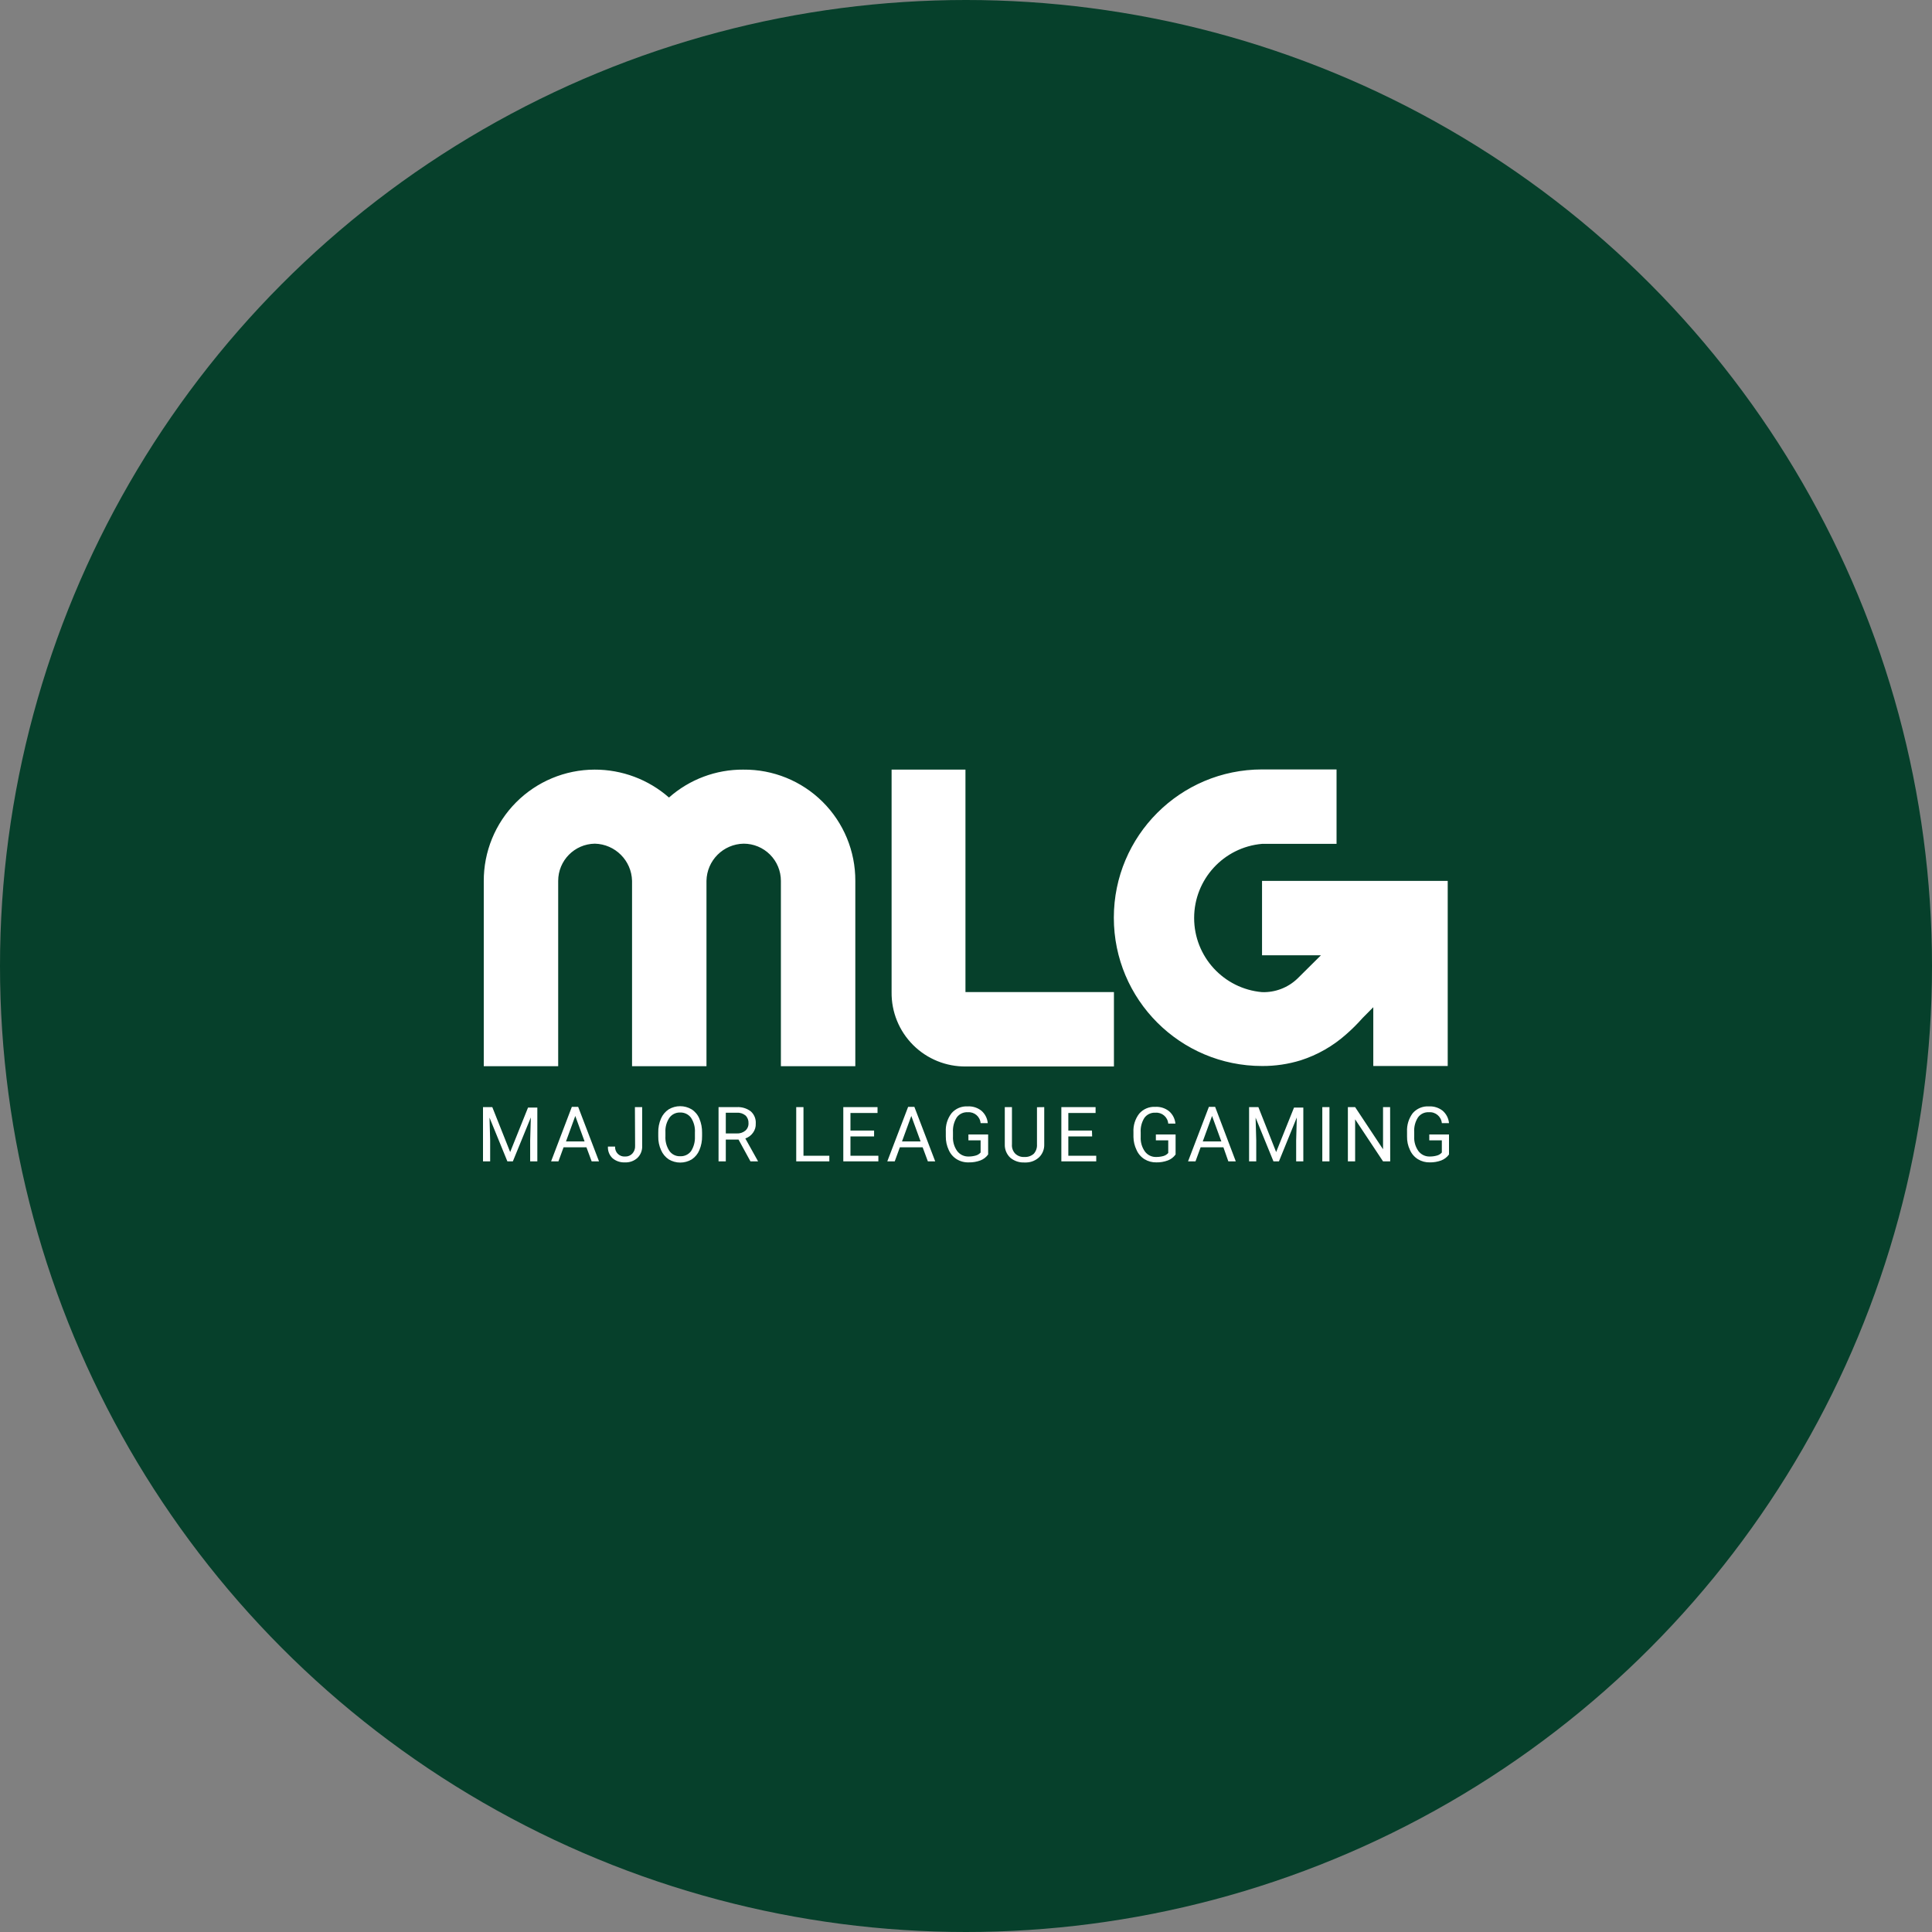 <?xml version="1.0" encoding="UTF-8" standalone="no"?><!-- Generator: Gravit.io --><svg xmlns="http://www.w3.org/2000/svg" xmlns:xlink="http://www.w3.org/1999/xlink" style="isolation:isolate" viewBox="0 0 512 512" width="512pt" height="512pt"><rect x="0" y="0" width="512" height="512" fill="#808080" stroke="none"/><defs><clipPath id="_clipPath_6NHg6Hb5hd9rDvCAYpy2Ls37TRZ2Pokh"><rect width="512" height="512"/></clipPath></defs><g clip-path="url(#_clipPath_6NHg6Hb5hd9rDvCAYpy2Ls37TRZ2Pokh)"><circle vector-effect="non-scaling-stroke" cx="256" cy="256" r="256" fill="rgb(6,64,43)" /><path d=" M 384 305.947 C 383.484 306.659 382.773 307.207 381.953 307.525 C 380.976 307.887 379.939 308.062 378.897 308.043 C 377.794 308.068 376.708 307.777 375.766 307.204 C 374.825 306.618 374.085 305.758 373.646 304.739 C 373.116 303.632 372.855 302.416 372.881 301.189 L 372.881 299.932 C 372.793 298.163 373.324 296.419 374.385 295.001 C 375.459 293.769 377.043 293.105 378.675 293.202 C 379.991 293.134 381.287 293.545 382.324 294.36 C 383.285 295.196 383.886 296.371 384 297.639 L 382.102 297.639 C 381.945 295.9 380.415 294.612 378.675 294.755 C 377.544 294.682 376.456 295.194 375.79 296.111 C 375.046 297.267 374.692 298.633 374.78 300.006 L 374.78 301.189 C 374.705 302.559 375.096 303.915 375.889 305.035 C 376.595 305.981 377.717 306.524 378.897 306.49 C 379.53 306.494 380.16 306.411 380.77 306.243 C 381.286 306.112 381.75 305.829 382.102 305.43 L 382.102 302.2 L 378.774 302.2 L 378.774 300.647 L 384 300.647 L 384 305.947 Z  M 368.419 307.771 L 366.52 307.771 L 359.124 296.629 L 359.124 307.771 L 357.202 307.771 L 357.202 293.399 L 359.124 293.399 L 366.52 304.566 L 366.52 293.399 L 368.394 293.399 L 368.419 307.771 Z  M 352.32 307.771 L 350.422 307.771 L 350.422 293.399 L 352.32 293.399 L 352.32 307.771 Z  M 333.485 293.399 L 338.194 305.306 L 342.927 293.522 L 345.393 293.522 L 345.393 307.771 L 343.495 307.771 L 343.495 302.225 L 343.667 296.135 L 338.934 307.771 L 337.479 307.771 L 332.746 296.184 L 332.918 302.225 L 332.918 307.771 L 331.02 307.771 L 331.02 293.399 L 333.485 293.399 Z  M 324.216 304.049 L 318.176 304.049 L 316.82 307.771 L 314.848 307.771 L 320.37 293.325 L 322.022 293.325 L 327.495 307.771 L 325.522 307.771 L 324.216 304.049 Z  M 318.743 302.496 L 323.674 302.496 L 321.208 295.741 L 318.743 302.496 Z  M 311.544 305.947 C 311.035 306.665 310.322 307.215 309.498 307.525 C 308.521 307.889 307.483 308.065 306.441 308.043 C 305.339 308.068 304.252 307.777 303.31 307.204 C 302.369 306.618 301.629 305.758 301.19 304.739 C 300.672 303.67 300.394 302.5 300.376 301.312 L 300.376 300.055 C 300.277 298.281 300.82 296.531 301.905 295.125 C 302.971 293.897 304.546 293.232 306.169 293.325 C 307.486 293.252 308.784 293.664 309.818 294.484 C 310.779 295.319 311.38 296.494 311.495 297.762 L 309.596 297.762 C 309.453 296.027 307.93 294.736 306.194 294.878 C 305.057 294.806 303.961 295.317 303.285 296.234 C 302.549 297.394 302.203 298.759 302.299 300.129 L 302.299 301.312 C 302.225 302.683 302.616 304.038 303.409 305.158 C 304.104 306.103 305.219 306.647 306.392 306.613 C 307.032 306.615 307.671 306.532 308.29 306.367 C 308.795 306.229 309.249 305.946 309.597 305.553 L 309.597 302.2 L 306.318 302.2 L 306.318 300.647 L 311.544 300.647 L 311.544 305.947 Z  M 289.429 301.164 L 283.118 301.164 L 283.118 306.292 L 290.514 306.292 L 290.514 307.771 L 281.269 307.771 L 281.269 293.398 L 290.341 293.398 L 290.341 294.952 L 283.118 294.952 L 283.118 299.611 L 289.38 299.611 L 289.429 301.164 Z  M 276.733 293.398 L 276.733 303.26 C 276.782 304.506 276.318 305.717 275.451 306.613 C 274.525 307.515 273.292 308.035 271.999 308.067 L 271.481 308.067 C 270.107 308.132 268.76 307.673 267.71 306.785 C 266.75 305.869 266.23 304.585 266.279 303.26 L 266.279 293.398 L 268.178 293.398 L 268.178 303.26 C 268.099 304.167 268.413 305.065 269.041 305.725 C 269.7 306.356 270.596 306.678 271.506 306.613 C 272.409 306.662 273.295 306.352 273.971 305.75 C 274.569 305.073 274.871 304.185 274.81 303.285 L 274.81 293.423 L 276.733 293.398 Z  M 261.867 305.947 C 261.357 306.665 260.645 307.215 259.821 307.525 C 258.844 307.889 257.806 308.065 256.764 308.043 C 255.628 308.087 254.505 307.796 253.534 307.204 C 252.593 306.618 251.853 305.758 251.414 304.739 C 250.896 303.628 250.635 302.415 250.65 301.189 L 250.65 299.932 C 250.55 298.158 251.093 296.408 252.178 295.001 C 253.245 293.773 254.82 293.109 256.443 293.202 C 257.76 293.129 259.058 293.541 260.092 294.36 C 261.053 295.196 261.654 296.371 261.768 297.639 L 259.87 297.639 C 259.726 295.904 258.204 294.612 256.468 294.755 C 255.331 294.683 254.235 295.193 253.559 296.111 C 252.825 297.272 252.472 298.634 252.548 300.006 L 252.548 301.189 C 252.474 302.559 252.865 303.915 253.657 305.035 C 254.366 305.977 255.486 306.519 256.665 306.49 C 257.298 306.494 257.928 306.411 258.539 306.243 C 259.054 306.112 259.518 305.829 259.87 305.43 L 259.87 302.2 L 256.64 302.2 L 256.64 300.647 L 261.867 300.647 L 261.867 305.947 Z  M 244.511 304.049 L 238.471 304.049 L 237.115 307.771 L 235.143 307.771 L 240.665 293.325 L 242.317 293.325 L 247.839 307.771 L 245.892 307.771 L 244.511 304.049 Z  M 239.038 302.496 L 243.969 302.496 L 241.504 295.741 L 239.038 302.496 Z  M 231.642 301.165 L 225.38 301.165 L 225.38 306.292 L 232.776 306.292 L 232.776 307.771 L 223.482 307.771 L 223.482 293.398 L 232.554 293.398 L 232.554 294.952 L 225.38 294.952 L 225.38 299.611 L 231.642 299.611 L 231.642 301.165 Z  M 212.93 306.292 L 219.784 306.292 L 219.784 307.771 L 211.007 307.771 L 211.007 293.398 L 212.93 293.398 L 212.93 306.292 Z  M 195.722 302.003 L 192.345 302.003 L 192.345 307.771 L 190.422 307.771 L 190.422 293.399 L 195.205 293.399 C 196.546 293.309 197.876 293.702 198.952 294.508 C 199.871 295.321 200.363 296.513 200.283 297.738 C 200.331 298.62 200.069 299.492 199.543 300.203 C 199.04 300.9 198.334 301.425 197.522 301.707 L 200.899 307.771 L 198.878 307.771 L 195.722 302.003 Z  M 192.345 300.375 L 195.254 300.375 C 196.076 300.42 196.885 300.156 197.522 299.636 C 198.088 299.141 198.397 298.415 198.361 297.664 C 198.407 296.899 198.119 296.153 197.572 295.617 C 196.921 295.085 196.093 294.821 195.254 294.878 L 192.345 294.878 L 192.345 300.375 Z  M 186.058 301.09 C 186.081 302.359 185.838 303.619 185.344 304.788 C 184.931 305.793 184.226 306.652 183.322 307.254 C 181.447 308.373 179.108 308.373 177.233 307.254 C 176.324 306.65 175.612 305.793 175.187 304.788 C 174.674 303.659 174.421 302.429 174.446 301.189 L 174.446 300.153 C 174.414 298.884 174.657 297.622 175.161 296.456 C 175.587 295.451 176.299 294.594 177.207 293.99 C 179.083 292.871 181.421 292.871 183.297 293.99 C 184.215 294.584 184.929 295.444 185.343 296.456 C 185.837 297.633 186.08 298.901 186.058 300.178 L 186.058 301.09 Z  M 184.16 300.153 C 184.252 298.761 183.888 297.377 183.124 296.209 C 182.45 295.301 181.37 294.784 180.24 294.828 C 179.124 294.788 178.061 295.305 177.405 296.209 C 176.645 297.333 176.273 298.675 176.345 300.03 L 176.345 301.09 C 176.266 302.466 176.628 303.831 177.38 304.986 C 178.032 305.927 179.121 306.466 180.265 306.416 C 181.379 306.467 182.447 305.97 183.124 305.084 C 183.86 303.932 184.222 302.58 184.16 301.214 L 184.16 300.153 Z  M 168.259 293.399 L 170.182 293.399 L 170.182 303.63 C 170.251 304.838 169.793 306.016 168.924 306.859 C 168.025 307.678 166.836 308.104 165.621 308.043 C 164.419 308.106 163.237 307.71 162.317 306.933 C 161.479 306.134 161.037 305.007 161.109 303.851 L 163.008 303.851 C 162.955 304.57 163.219 305.277 163.731 305.784 C 164.243 306.291 164.952 306.549 165.67 306.489 C 166.384 306.521 167.076 306.243 167.568 305.725 C 168.086 305.164 168.353 304.416 168.308 303.654 L 168.259 293.399 Z  M 155.414 304.049 L 149.35 304.049 L 147.994 307.771 L 146.046 307.771 L 151.544 293.325 L 153.22 293.325 L 158.743 307.771 L 156.795 307.771 L 155.414 304.049 Z  M 149.991 302.496 L 154.922 302.496 L 152.456 295.741 L 149.991 302.496 Z  M 130.465 293.398 L 135.199 305.306 L 139.932 293.522 L 142.398 293.522 L 142.398 307.771 L 140.5 307.771 L 140.5 302.224 L 140.672 296.135 L 135.914 307.771 L 134.459 307.771 L 129.726 296.184 L 129.898 302.224 L 129.898 307.771 L 128 307.771 L 128 293.398 L 130.465 293.398 Z  M 334.452 233.442 L 334.452 253.164 L 350.057 253.164 L 346.778 256.419 L 343.82 259.352 C 341.31 261.748 337.944 263.036 334.476 262.927 C 324.282 262.043 316.458 253.51 316.458 243.278 C 316.458 233.046 324.282 224.513 334.476 223.629 L 354.199 223.629 L 354.199 203.907 L 334.476 203.907 C 312.773 203.907 295.178 221.501 295.178 243.204 C 295.178 264.908 312.773 282.502 334.476 282.502 C 337.935 282.522 341.377 282.015 344.682 280.998 C 349.149 279.569 353.264 277.217 356.763 274.095 C 358.291 272.76 359.732 271.327 361.077 269.806 L 363.936 266.921 L 363.936 282.502 L 383.659 282.502 L 383.659 233.443 L 334.452 233.442 Z  M 197.01 203.957 C 189.749 203.906 182.724 206.54 177.287 211.353 C 171.835 206.566 164.821 203.936 157.565 203.957 C 149.745 203.977 142.254 207.107 136.746 212.658 C 131.237 218.208 128.163 225.722 128.203 233.542 L 128.203 282.553 L 147.925 282.553 L 147.925 233.444 C 147.925 228.055 152.25 223.663 157.639 223.582 C 163.03 223.713 167.37 228.052 167.5 233.444 L 167.5 282.553 L 187.223 282.553 L 187.223 233.444 C 187.315 228.036 191.676 223.675 197.084 223.582 C 199.699 223.582 202.208 224.621 204.057 226.471 C 205.906 228.32 206.945 230.828 206.945 233.444 L 206.945 282.553 L 226.668 282.553 L 226.668 233.444 C 226.701 225.584 223.581 218.038 218.007 212.497 C 212.432 206.955 204.869 203.88 197.009 203.959 L 197.01 203.957 Z  M 255.856 203.957 L 236.282 203.957 L 236.282 262.904 C 236.208 268.157 238.262 273.216 241.977 276.931 C 245.692 280.646 250.751 282.7 256.004 282.626 L 295.204 282.626 L 295.204 262.904 L 255.858 262.904 L 255.856 203.957 Z " fill="rgb(255,255,255)"/></g></svg>